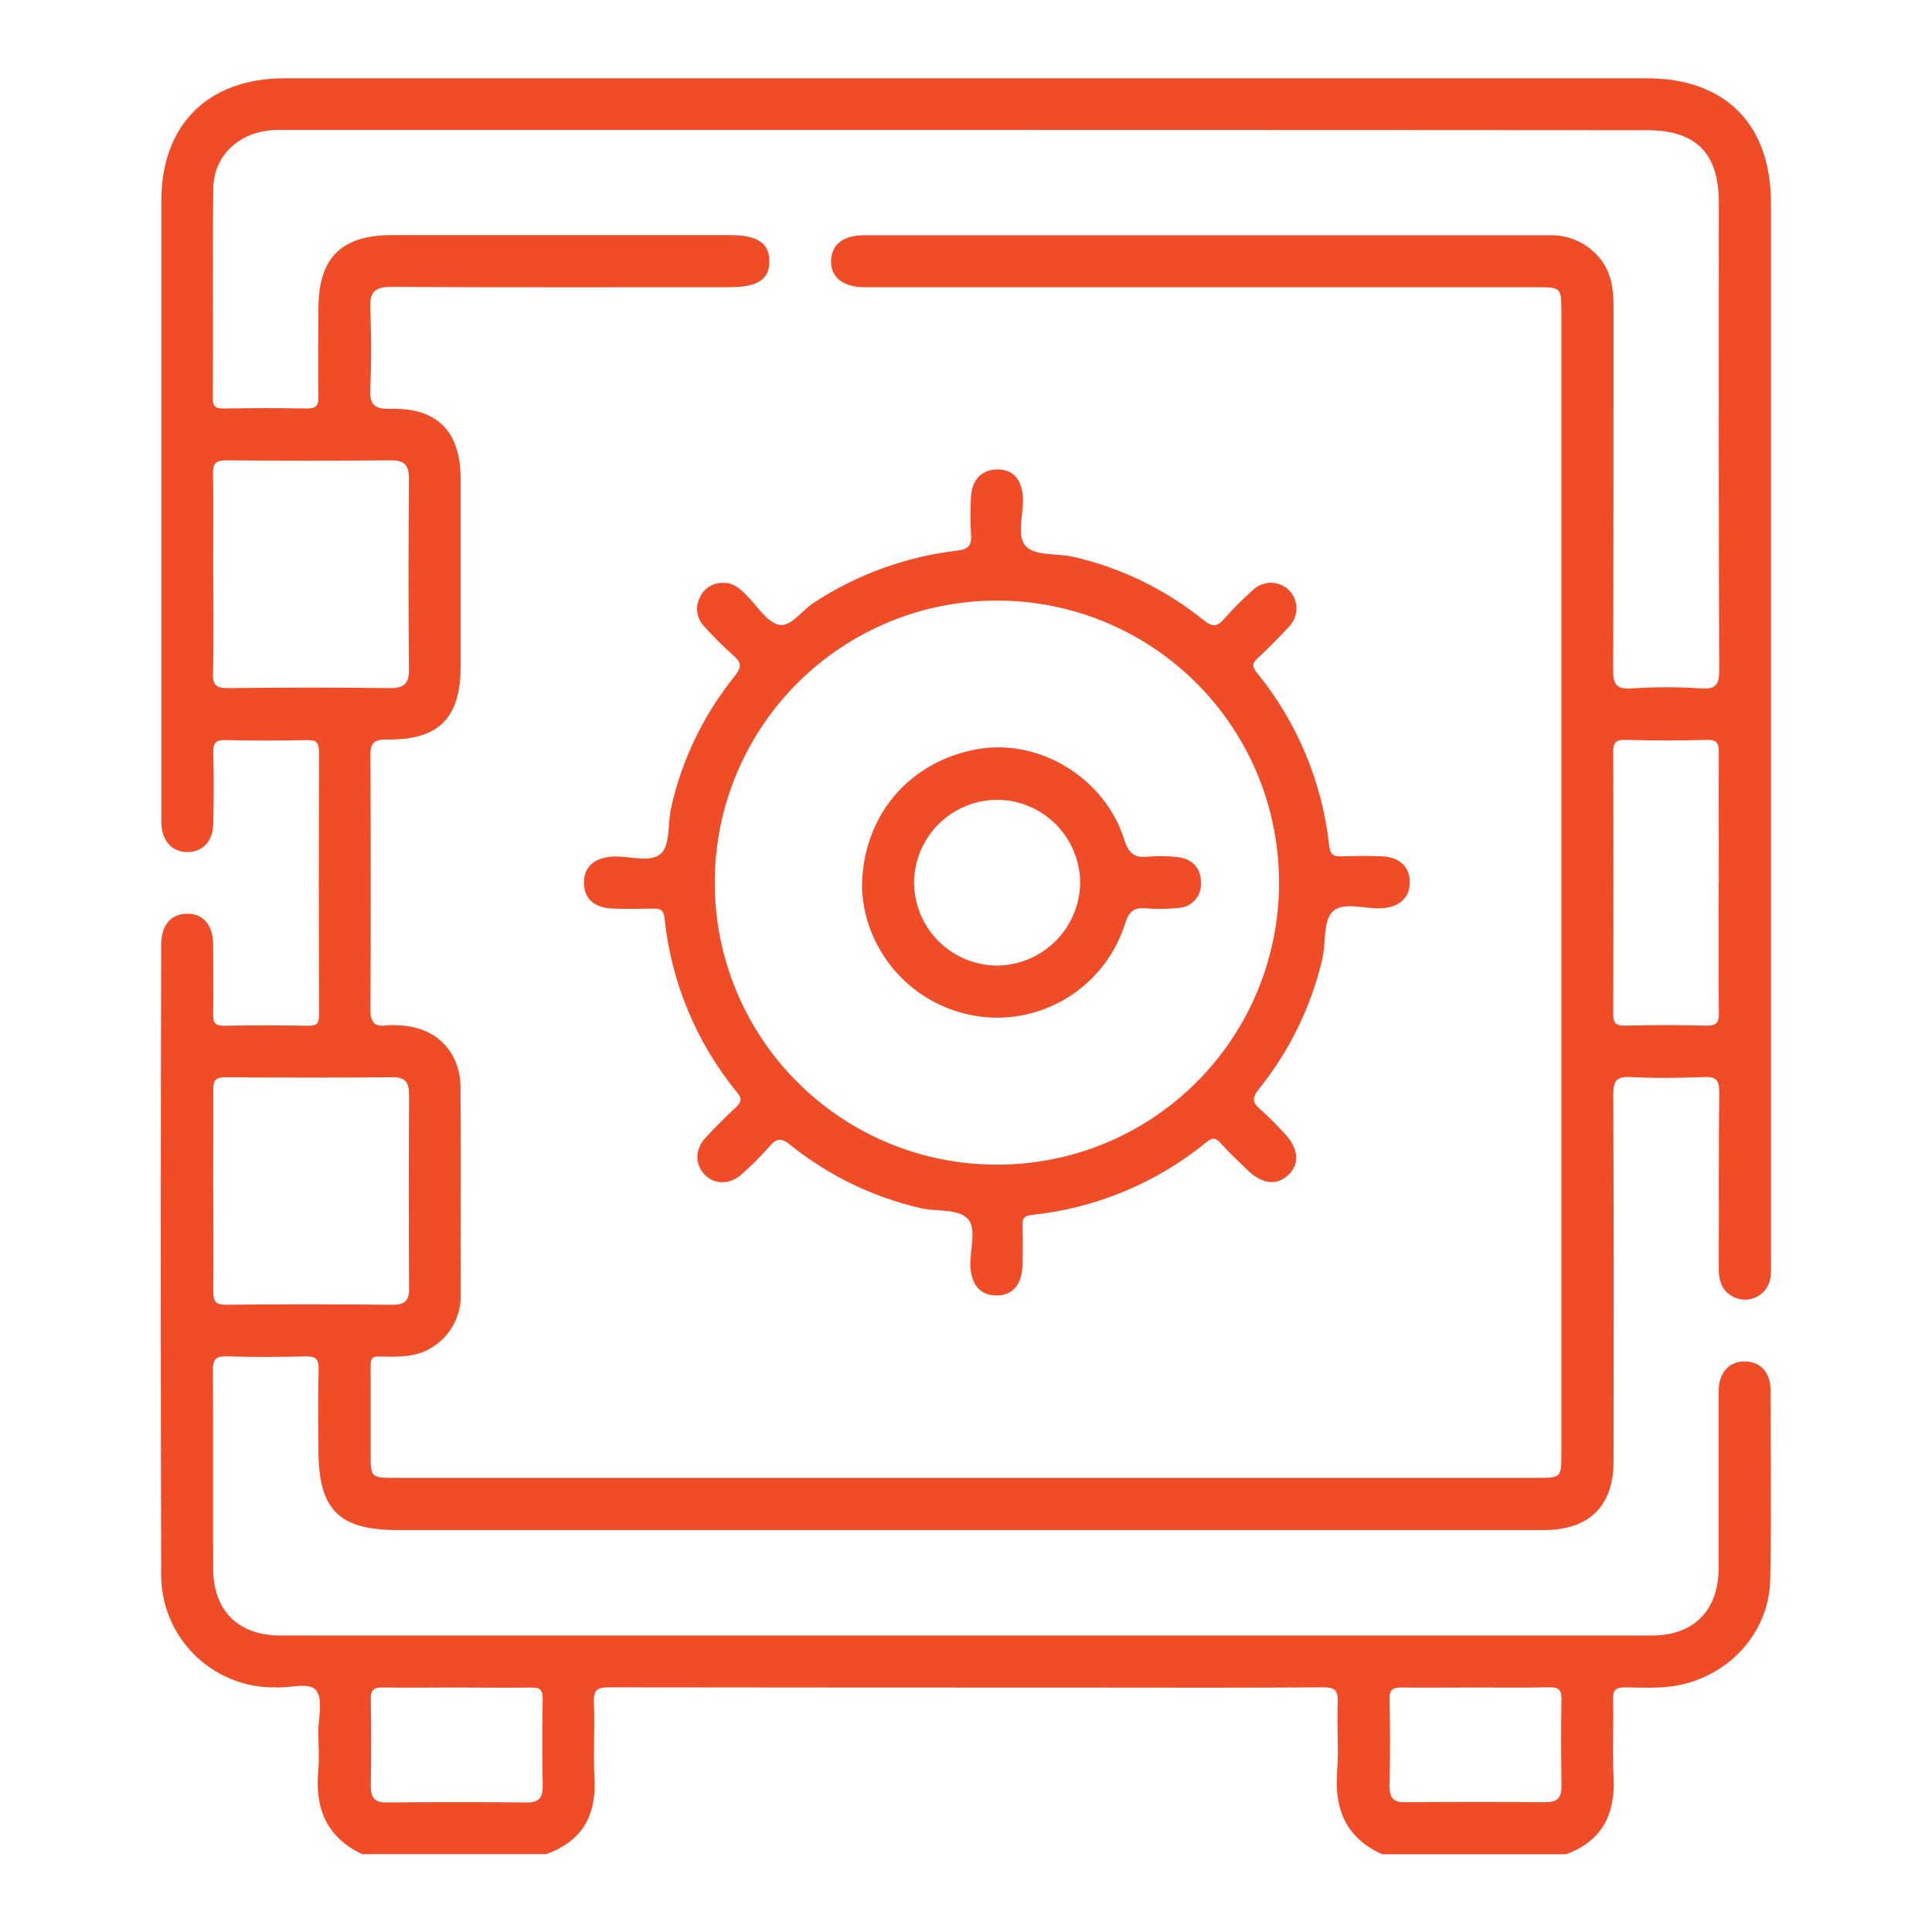 <svg width="64" height="64" viewBox="0 0 64 64" fill="#F04C28" xmlns="http://www.w3.org/2000/svg">
    <g clip-path="url(#clip0_157_221)">
        <path d="M18.09 61.421H11.999C10.821 60.867 10.426 59.907 10.543 58.656C10.581 58.239 10.55 57.813 10.543 57.392C10.543 56.915 10.709 56.296 10.474 55.998C10.239 55.7 9.577 55.935 9.104 55.895C9.047 55.895 8.988 55.895 8.932 55.895C7.974 55.861 7.066 55.458 6.396 54.772C5.727 54.085 5.349 53.167 5.339 52.209C5.322 45.237 5.322 38.266 5.339 31.294C5.339 30.656 5.654 30.284 6.173 30.269C6.724 30.254 7.056 30.63 7.061 31.295C7.061 32.063 7.076 32.831 7.061 33.599C7.052 33.906 7.148 33.986 7.446 33.98C8.368 33.961 9.289 33.963 10.211 33.98C10.483 33.98 10.569 33.909 10.567 33.63C10.558 30.718 10.558 27.806 10.567 24.895C10.567 24.587 10.466 24.511 10.176 24.517C9.276 24.534 8.374 24.537 7.475 24.517C7.144 24.508 7.056 24.612 7.065 24.933C7.087 25.718 7.082 26.504 7.065 27.289C7.056 27.864 6.707 28.229 6.204 28.226C5.7 28.223 5.368 27.859 5.344 27.282C5.344 27.185 5.344 27.09 5.344 26.994C5.344 20.213 5.344 13.432 5.344 6.652C5.344 4.129 6.892 2.593 9.435 2.593H54.545C57.156 2.593 58.666 4.115 58.666 6.74V41.719C58.675 41.911 58.671 42.103 58.653 42.294C58.638 42.428 58.592 42.556 58.517 42.669C58.443 42.781 58.343 42.874 58.227 42.941C58.109 43.007 57.978 43.045 57.844 43.052C57.709 43.058 57.575 43.033 57.452 42.977C57.061 42.792 56.935 42.458 56.936 42.034C56.945 40.081 56.927 38.127 56.952 36.173C56.952 35.758 56.833 35.663 56.438 35.679C55.635 35.709 54.829 35.722 54.027 35.679C53.529 35.649 53.439 35.82 53.442 36.282C53.46 40.325 53.456 44.366 53.451 48.407C53.451 49.882 52.654 50.669 51.178 50.686C50.545 50.686 49.914 50.686 49.281 50.686H13.186C11.216 50.686 10.549 50.012 10.549 48.022C10.549 47.141 10.53 46.26 10.557 45.38C10.567 45.02 10.458 44.919 10.105 44.931C9.245 44.956 8.382 44.96 7.52 44.931C7.133 44.917 7.05 45.043 7.052 45.41C7.068 47.594 7.052 49.777 7.061 51.961C7.061 53.344 7.886 54.178 9.276 54.178C24.43 54.178 39.581 54.178 54.729 54.178C56.111 54.178 56.928 53.34 56.932 51.949C56.932 49.995 56.932 48.041 56.932 46.088C56.932 45.473 57.277 45.094 57.801 45.1C58.325 45.106 58.649 45.472 58.652 46.054C58.652 48.141 58.679 50.23 58.641 52.316C58.609 54.044 57.332 55.472 55.627 55.821C55.038 55.942 54.445 55.904 53.853 55.896C53.537 55.896 53.423 55.968 53.434 56.303C53.457 57.147 53.402 57.993 53.451 58.831C53.522 60.077 53.087 60.982 51.877 61.424H45.785C44.596 60.89 44.2 59.945 44.294 58.692C44.351 57.924 44.28 57.156 44.314 56.399C44.332 55.999 44.225 55.892 43.818 55.895C41.236 55.915 38.652 55.904 36.07 55.904C30.771 55.904 25.472 55.901 20.172 55.895C19.769 55.895 19.657 55.992 19.672 56.395C19.706 57.236 19.648 58.085 19.691 58.919C19.76 60.154 19.273 60.999 18.09 61.421ZM9.216 4.305C7.999 4.305 7.087 5.093 7.065 6.23C7.035 8.548 7.065 10.865 7.047 13.181C7.047 13.469 7.138 13.536 7.408 13.532C8.329 13.516 9.251 13.513 10.165 13.532C10.472 13.532 10.555 13.443 10.549 13.143C10.532 12.166 10.549 11.189 10.549 10.213C10.549 8.549 11.308 7.789 12.965 7.789H24.177C25.078 7.789 25.471 8.044 25.486 8.632C25.501 9.246 25.111 9.514 24.168 9.514C20.434 9.514 16.699 9.523 12.956 9.504C12.427 9.504 12.243 9.666 12.265 10.196C12.3 11.076 12.308 11.959 12.265 12.838C12.237 13.37 12.352 13.558 12.936 13.543C14.489 13.501 15.258 14.301 15.26 15.86C15.26 17.93 15.26 19.998 15.26 22.066C15.26 23.781 14.539 24.523 12.816 24.497C12.329 24.489 12.265 24.663 12.268 25.084C12.283 27.861 12.288 30.638 12.268 33.415C12.268 33.875 12.401 34.029 12.841 33.965C12.955 33.955 13.07 33.955 13.185 33.965C14.413 33.998 15.246 34.806 15.255 36.027C15.275 38.307 15.255 40.586 15.263 42.865C15.274 43.212 15.195 43.555 15.034 43.862C14.872 44.169 14.633 44.428 14.341 44.615C13.945 44.882 13.493 44.939 13.026 44.942C12.183 44.942 12.283 44.81 12.278 45.71C12.278 46.513 12.278 47.318 12.278 48.123C12.278 48.954 12.278 48.955 13.097 48.955H50.906C51.723 48.955 51.723 48.955 51.723 48.121V10.374C51.723 9.515 51.723 9.514 50.874 9.514C43.461 9.514 36.049 9.514 28.636 9.514C27.927 9.514 27.517 9.182 27.529 8.643C27.541 8.104 27.937 7.793 28.612 7.793C36.178 7.793 43.744 7.793 51.31 7.793C51.627 7.782 51.942 7.842 52.232 7.971C52.522 8.1 52.778 8.294 52.981 8.537C53.376 9.007 53.451 9.564 53.45 10.151C53.45 14.154 53.45 18.158 53.437 22.161C53.437 22.638 53.51 22.843 54.052 22.804C54.816 22.754 55.583 22.754 56.348 22.804C56.821 22.83 56.952 22.704 56.95 22.218C56.93 17.046 56.938 11.874 56.938 6.704C56.938 5.072 56.182 4.313 54.559 4.313C47.045 4.304 14.1 4.302 9.216 4.305ZM7.065 19.023C7.065 20.115 7.085 21.207 7.055 22.297C7.042 22.712 7.176 22.8 7.568 22.795C9.349 22.773 11.13 22.773 12.91 22.795C13.383 22.795 13.55 22.655 13.546 22.181C13.526 20.075 13.529 17.969 13.546 15.863C13.546 15.427 13.423 15.249 12.96 15.249C11.142 15.267 9.323 15.267 7.503 15.249C7.144 15.249 7.052 15.347 7.058 15.697C7.075 16.802 7.061 17.912 7.061 19.023H7.065ZM7.065 39.431C7.065 40.541 7.076 41.652 7.065 42.761C7.065 43.093 7.115 43.222 7.492 43.222C9.336 43.2 11.169 43.205 13.006 43.222C13.395 43.222 13.553 43.097 13.55 42.692C13.538 40.548 13.538 38.403 13.55 36.259C13.55 35.844 13.42 35.68 12.988 35.685C11.145 35.701 9.307 35.701 7.474 35.685C7.141 35.685 7.061 35.786 7.065 36.104C7.072 37.21 7.061 38.32 7.061 39.432L7.065 39.431ZM56.938 29.241C56.938 27.805 56.93 26.369 56.938 24.941C56.938 24.643 56.898 24.5 56.544 24.509C55.646 24.535 54.744 24.534 53.846 24.509C53.51 24.5 53.437 24.614 53.439 24.93C53.45 27.802 53.45 30.674 53.439 33.547C53.439 33.854 53.486 33.986 53.835 33.977C54.735 33.952 55.635 33.952 56.535 33.977C56.872 33.977 56.942 33.871 56.939 33.556C56.924 32.114 56.933 30.677 56.933 29.241H56.938ZM15.126 55.901C14.304 55.901 13.483 55.913 12.668 55.901C12.361 55.901 12.278 55.993 12.283 56.291C12.3 57.246 12.297 58.202 12.283 59.157C12.283 59.532 12.392 59.715 12.808 59.71C14.357 59.694 15.905 59.694 17.454 59.71C17.868 59.71 17.983 59.536 17.977 59.157C17.963 58.202 17.961 57.245 17.977 56.289C17.977 55.982 17.9 55.895 17.594 55.903C16.763 55.915 15.942 55.901 15.126 55.901ZM48.894 55.901C48.071 55.901 47.249 55.912 46.427 55.901C46.14 55.901 46.026 55.961 46.032 56.277C46.054 57.251 46.048 58.226 46.032 59.196C46.032 59.561 46.171 59.706 46.542 59.702C48.091 59.69 49.639 59.687 51.189 59.702C51.594 59.702 51.731 59.549 51.726 59.162C51.714 58.206 51.706 57.249 51.726 56.294C51.736 55.947 51.6 55.887 51.295 55.893C50.491 55.913 49.685 55.901 48.886 55.901H48.894Z"
              fill="#F04C28"/>
        <path d="M23.952 19.311C24.291 19.287 24.524 19.511 24.758 19.748C25.094 20.086 25.398 20.603 25.796 20.695C26.194 20.788 26.555 20.225 26.948 19.974C28.374 19.034 29.999 18.442 31.694 18.242C32.115 18.195 32.191 18.043 32.164 17.677C32.141 17.276 32.141 16.873 32.164 16.471C32.195 15.879 32.53 15.55 33.046 15.55C33.562 15.55 33.842 15.883 33.883 16.452C33.925 17.02 33.645 17.749 33.995 18.107C34.312 18.428 35.04 18.322 35.576 18.45C37.145 18.814 38.612 19.528 39.866 20.54C40.153 20.772 40.314 20.777 40.552 20.499C40.844 20.169 41.155 19.857 41.484 19.565C41.564 19.483 41.66 19.418 41.765 19.373C41.871 19.328 41.984 19.305 42.099 19.305C42.214 19.305 42.327 19.328 42.432 19.373C42.538 19.418 42.633 19.483 42.713 19.565C42.865 19.727 42.949 19.942 42.947 20.164C42.944 20.387 42.855 20.6 42.7 20.758C42.366 21.125 42.01 21.476 41.647 21.817C41.472 21.983 41.475 22.09 41.629 22.277C42.968 23.915 43.803 25.907 44.03 28.011C44.066 28.326 44.183 28.378 44.46 28.367C44.899 28.351 45.341 28.349 45.781 28.367C46.372 28.394 46.714 28.735 46.702 29.246C46.693 29.733 46.358 30.043 45.799 30.086C45.24 30.129 44.5 29.848 44.145 30.197C43.822 30.512 43.93 31.243 43.801 31.779C43.432 33.347 42.717 34.813 41.707 36.069C41.48 36.351 41.468 36.516 41.749 36.749C42.02 36.991 42.279 37.248 42.524 37.517C43.014 38.016 43.074 38.548 42.678 38.921C42.282 39.294 41.789 39.216 41.317 38.754C41.01 38.459 40.703 38.168 40.426 37.858C40.262 37.68 40.154 37.681 39.965 37.835C38.313 39.187 36.3 40.025 34.176 40.246C33.925 40.276 33.858 40.368 33.869 40.603C33.883 41.042 33.882 41.483 33.869 41.924C33.852 42.563 33.533 42.921 33.003 42.914C32.473 42.908 32.184 42.566 32.146 41.964C32.112 41.414 32.379 40.692 32.046 40.362C31.713 40.032 31.002 40.144 30.467 40.015C28.902 39.649 27.438 38.937 26.185 37.93C25.907 37.705 25.743 37.681 25.501 37.966C25.211 38.296 24.9 38.608 24.569 38.898C24.177 39.253 23.664 39.247 23.34 38.909C23.016 38.571 23.012 38.07 23.379 37.68C23.706 37.33 24.045 36.991 24.394 36.665C24.566 36.502 24.58 36.39 24.422 36.195C23.067 34.544 22.229 32.53 22.012 30.406C21.984 30.145 21.875 30.099 21.649 30.099C21.21 30.109 20.769 30.111 20.328 30.099C19.68 30.078 19.338 29.768 19.345 29.228C19.345 28.715 19.689 28.412 20.294 28.375C20.844 28.341 21.551 28.605 21.9 28.272C22.207 27.976 22.116 27.269 22.233 26.752C22.589 25.16 23.308 23.673 24.332 22.405C24.56 22.122 24.58 21.959 24.296 21.715C23.952 21.41 23.627 21.085 23.32 20.743C23.199 20.617 23.121 20.456 23.098 20.283C23.074 20.11 23.107 19.934 23.19 19.78C23.255 19.635 23.363 19.512 23.499 19.429C23.635 19.345 23.792 19.305 23.952 19.311ZM23.677 29.211C23.672 30.437 23.91 31.653 24.376 32.788C24.841 33.923 25.526 34.955 26.391 35.825C27.256 36.695 28.283 37.386 29.415 37.859C30.547 38.331 31.761 38.577 32.988 38.58C34.214 38.587 35.429 38.352 36.564 37.89C37.699 37.427 38.732 36.745 39.603 35.882C40.474 35.02 41.167 33.994 41.642 32.864C42.116 31.734 42.364 30.521 42.369 29.295C42.377 28.064 42.142 26.843 41.677 25.703C41.211 24.563 40.525 23.526 39.657 22.653C38.79 21.779 37.758 21.086 36.621 20.612C35.484 20.139 34.265 19.895 33.034 19.895C30.558 19.891 28.181 20.87 26.427 22.617C24.672 24.364 23.683 26.736 23.677 29.212V29.211Z"
              fill="#F04C28"/>
        <path d="M28.555 29.432C28.546 27.028 30.135 25.196 32.412 24.812C34.451 24.466 36.609 25.782 37.247 27.828C37.4 28.305 37.605 28.42 38.042 28.378C38.367 28.35 38.693 28.355 39.016 28.394C39.505 28.45 39.784 28.765 39.784 29.243C39.79 29.349 39.775 29.456 39.739 29.556C39.703 29.657 39.647 29.749 39.574 29.827C39.502 29.905 39.414 29.968 39.316 30.011C39.219 30.054 39.114 30.077 39.007 30.078C38.663 30.114 38.318 30.118 37.973 30.091C37.562 30.049 37.391 30.197 37.267 30.602C36.994 31.466 36.464 32.225 35.748 32.78C35.032 33.335 34.164 33.658 33.26 33.706C32.364 33.749 31.477 33.523 30.71 33.058C29.944 32.593 29.334 31.909 28.959 31.095C28.716 30.573 28.579 30.008 28.555 29.432ZM30.278 29.243C30.284 29.968 30.574 30.662 31.086 31.175C31.599 31.688 32.292 31.979 33.017 31.986C33.743 31.983 34.439 31.696 34.955 31.186C35.472 30.676 35.769 29.984 35.782 29.258C35.782 28.895 35.71 28.535 35.57 28.198C35.431 27.863 35.227 27.558 34.969 27.301C34.712 27.044 34.406 26.84 34.069 26.702C33.733 26.563 33.373 26.493 33.009 26.494C32.284 26.503 31.592 26.796 31.081 27.31C30.571 27.824 30.282 28.518 30.278 29.243Z"
              fill="#F04C28"/>
    </g>
    <defs>
        <clipPath id="clip0_157_221">
            <rect width="64" height="64" fill="white"/>
        </clipPath>
    </defs>
</svg>
